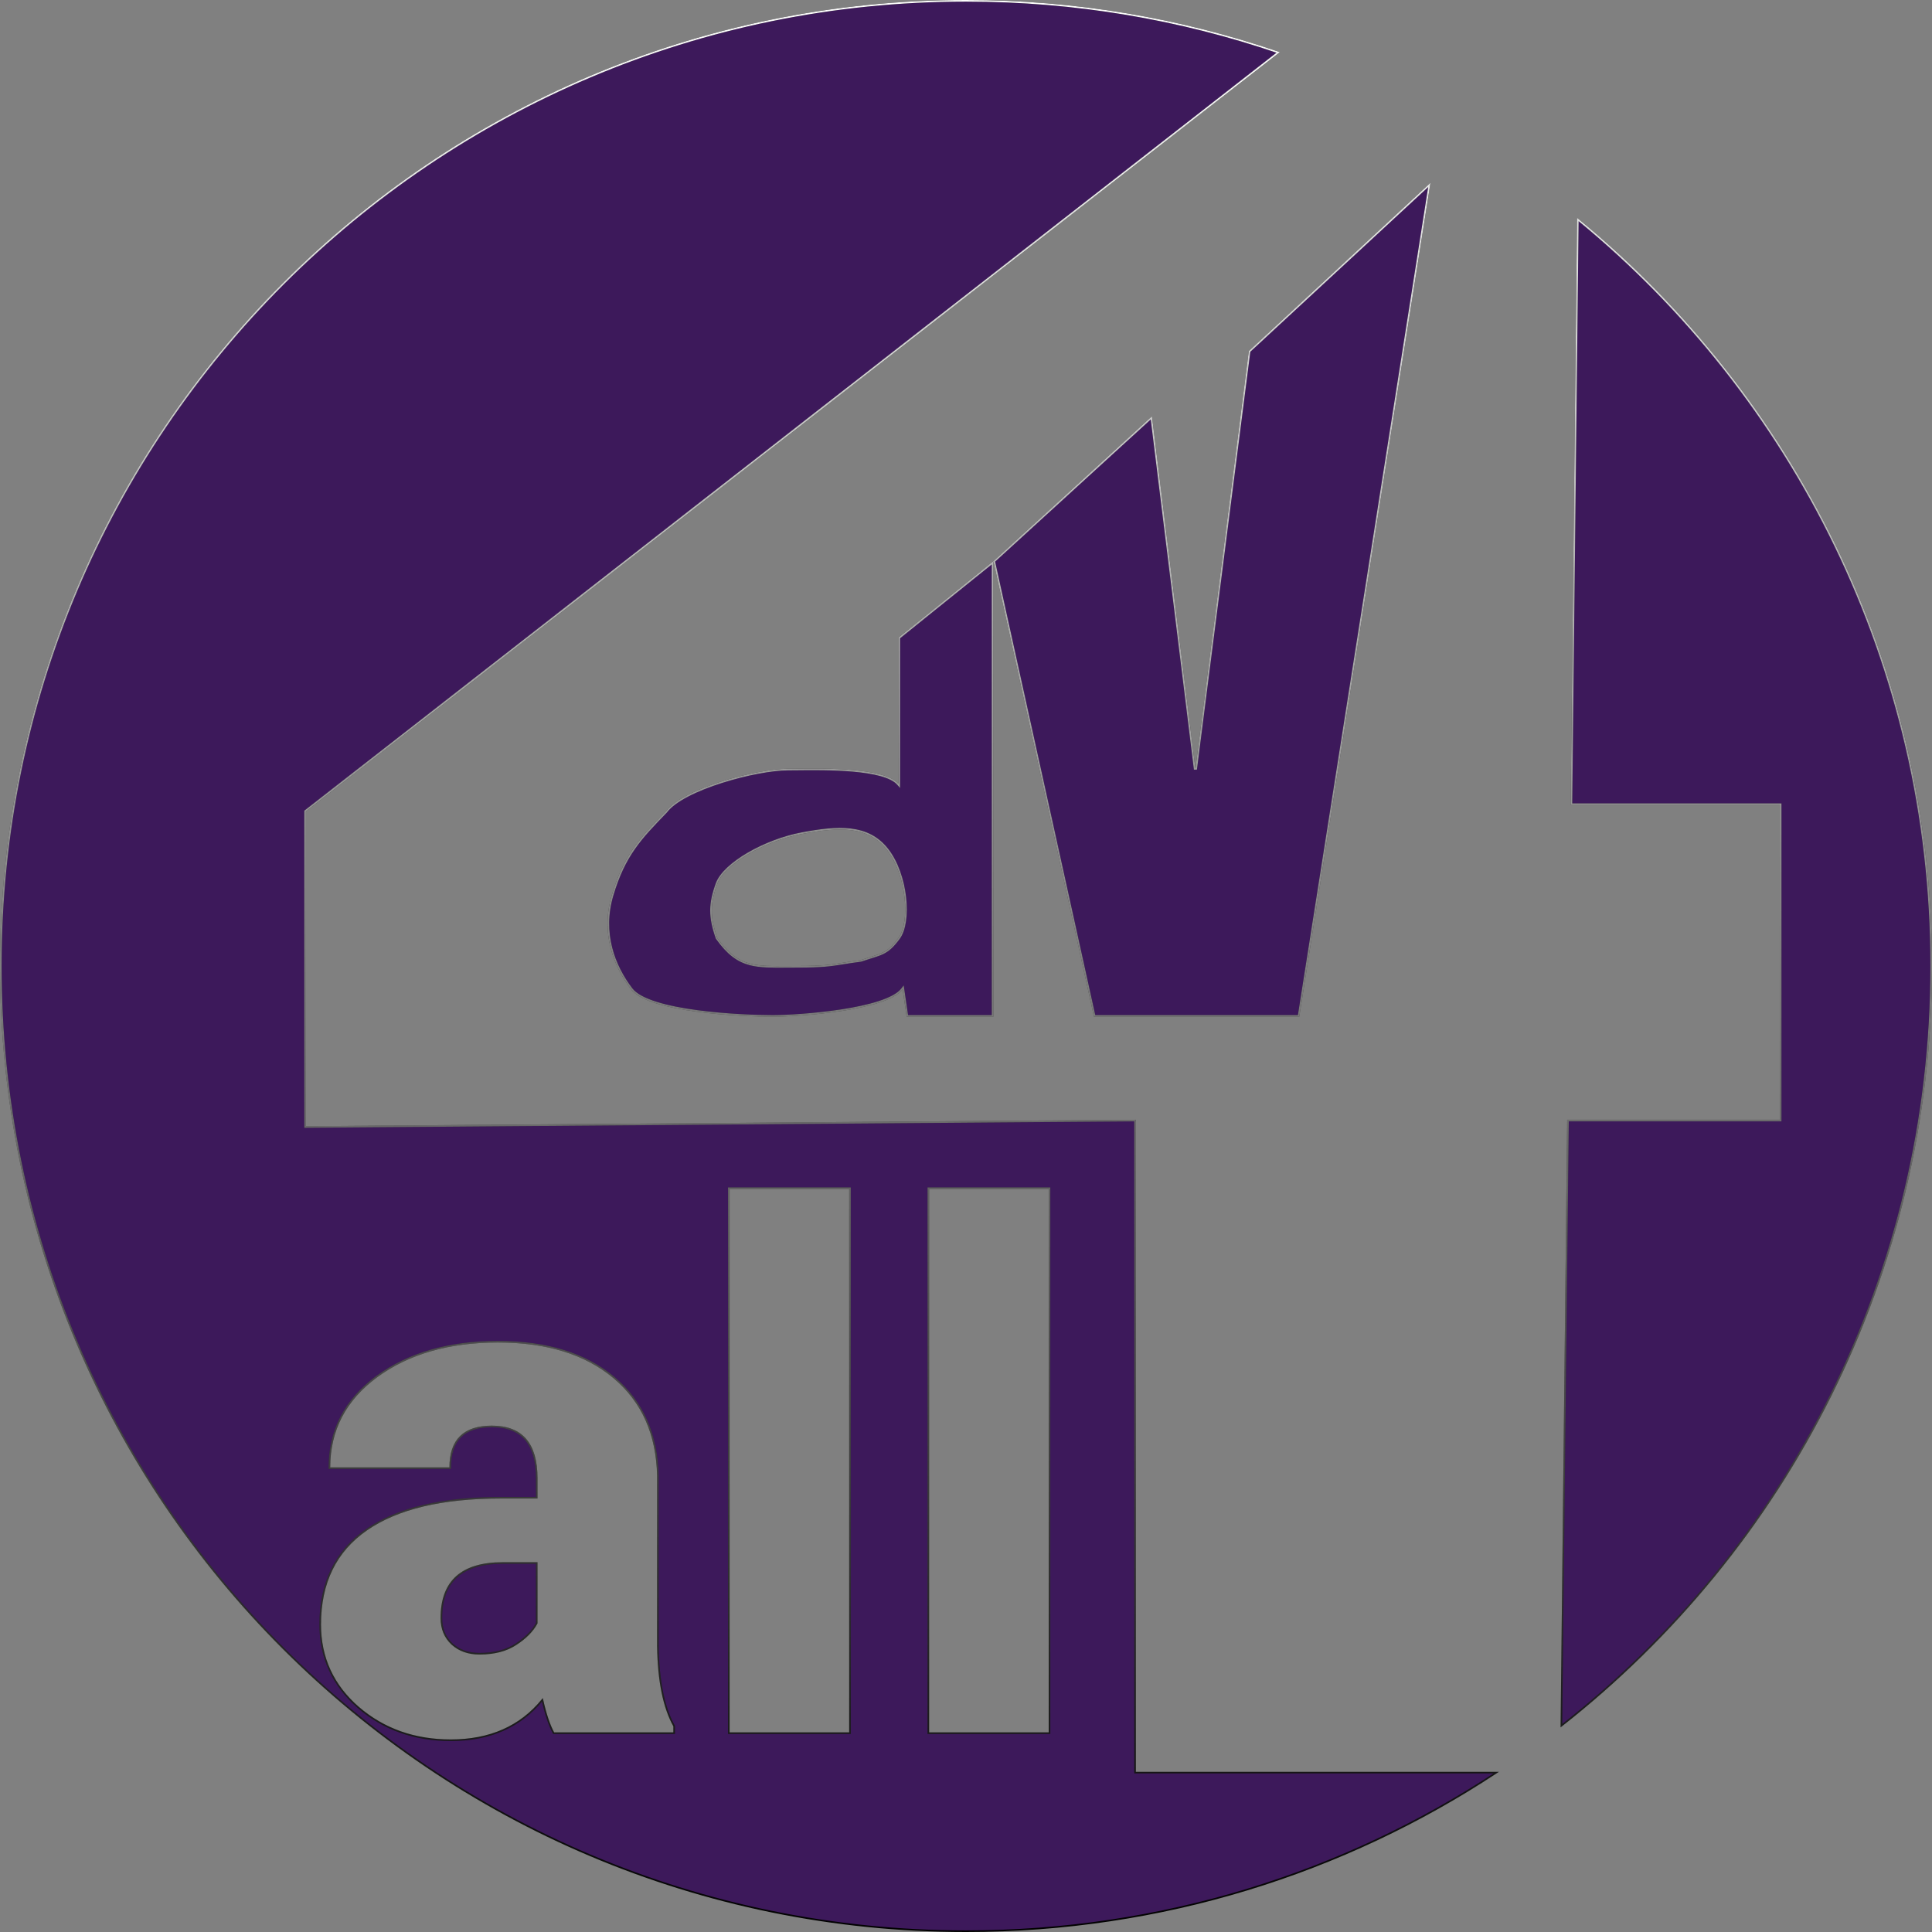 <svg width="1200" height="1200" viewBox="0 0 1200 1200" fill="none" xmlns="http://www.w3.org/2000/svg">
<rect x="0" y="0" width="1200" height="1200" fill="#808080" stroke="none"/>
<path d="M1105.5 499.5H976.053L980.014 136.308C1114.01 246.254 1199.5 413.143 1199.5 600C1199.5 791.556 1109.66 962.128 969.812 1071.88L973.911 696H1105.5H1106V695.5V500V499.5H1105.5ZM600 0.5C667.866 0.5 733.097 11.777 793.923 32.558L189.693 503.606L189.5 503.756V504V699.5V700.004L190.004 700L705 696.004V1100.5V1101H705.5H929.362C834.841 1163.27 721.653 1199.5 600 1199.5C268.905 1199.5 0.5 931.095 0.5 600C0.5 268.905 268.905 0.5 600 0.5ZM742.004 477.561L742.996 477.563L776.127 218.243L887.782 114.846L806.573 631H679.902L617.551 348.674L715.122 259.522L742.004 477.561ZM558.529 396.239L616.5 349.545V631H563.588L561.161 614.435L560.989 613.263L560.269 614.204C557.831 617.392 552.631 620.077 545.82 622.29C539.039 624.494 530.768 626.198 522.308 627.49C505.391 630.074 487.788 631 480 631C470.591 631 451.373 630.366 433.136 627.928C424.017 626.709 415.16 625.042 407.903 622.783C400.618 620.515 395.054 617.684 392.397 614.205C381.428 599.837 373.538 579.445 380.479 556.143C387.924 531.151 397.942 520.796 413.736 504.475L413.859 504.348L413.881 504.325L413.9 504.3C416.541 500.778 421.35 497.358 427.445 494.206C433.527 491.061 440.838 488.21 448.428 485.807C463.619 480.996 479.854 478 489.5 478C491.021 478 492.891 477.979 495.026 477.954C503.936 477.852 517.506 477.698 529.923 478.808C536.133 479.363 542.036 480.233 546.914 481.577C551.813 482.926 555.594 484.732 557.651 487.101L558.529 488.111V486.773V396.239ZM534.656 596.84L534.705 596.833L534.751 596.818C536.953 596.077 538.862 595.483 540.562 594.955C541.35 594.71 542.094 594.478 542.801 594.253C545.023 593.544 546.879 592.894 548.571 592.056C551.982 590.367 554.671 587.942 558.431 582.872C560.368 580.26 561.63 576.466 562.265 572.048C562.901 567.62 562.912 562.523 562.313 557.265C561.115 546.76 557.468 535.538 551.395 527.694C545.301 519.822 537.545 516.211 528.498 515.108C519.477 514.007 509.16 515.397 497.908 517.509C486.598 519.631 474.545 524.278 464.749 529.964C459.85 532.807 455.505 535.917 452.096 539.112C448.692 542.301 446.192 545.601 445.03 548.831C442.768 555.112 441.612 560.287 441.605 565.557C441.598 570.826 442.741 576.153 445.028 582.738L445.051 582.806L445.093 582.864C452.071 592.651 458.286 597.099 465.952 599.063C472.185 600.659 479.368 600.604 488.623 600.532C490.652 600.516 492.78 600.5 495.02 600.5C510.994 600.5 515.94 599.706 523.768 598.449C526.732 597.973 530.11 597.431 534.656 596.84ZM336.893 1055.81C338.894 1064.7 341.176 1071.53 343.749 1076.24L343.891 1076.5H344.188H418.235H418.735V1076V1072.26V1072.13L418.672 1072.02C412.285 1060.55 408.921 1043.95 408.628 1022.17C408.628 1022.16 408.628 1022.16 408.628 1022.16L408.628 916.918L408.628 916.909C408.186 891.004 399.127 870.572 381.424 855.672C363.729 840.779 339.653 833.361 309.251 833.361C278.849 833.361 253.763 840.559 234.029 854.991L234.027 854.992C214.425 869.436 204.601 888.259 204.601 911.425V911.925H205.101H279.148H279.648V911.425C279.648 902.862 281.825 896.531 286.091 892.336C290.358 888.139 296.802 885.997 305.516 885.997C314.867 885.997 321.794 888.694 326.396 894.009C331.01 899.338 333.36 907.384 333.36 918.236V930.261H311.009C274.633 930.261 246.829 936.86 227.667 950.125C208.473 963.414 198.888 983.06 198.888 1008.98C198.888 1029.64 206.789 1046.84 222.57 1060.56L222.572 1060.56C238.345 1074.12 257.506 1080.89 280.027 1080.89C304.234 1080.89 323.21 1072.55 336.893 1055.81ZM320.406 1021.31L320.402 1021.31C314.498 1025.2 306.984 1027.16 297.825 1027.16C290.9 1027.16 285.241 1025.14 280.806 1021.14C276.377 1017 274.155 1011.64 274.155 1005.03C274.155 993.549 277.35 985.026 283.657 979.363C289.975 973.692 299.501 970.812 312.327 970.812H333.36V1008.2C330.768 1013.04 326.462 1017.41 320.406 1021.31ZM452.672 1076V1076.5H453.172H527.439H527.939V1076V738.5V738H527.439H453.172H452.672V738.5V1076ZM576.598 1076V1076.5H577.098H651.365H651.865V1076V738.5V738H651.365H577.098H576.598V738.5V1076Z" fill="#3D195B"/>
<path d="M1105.5 499.5H976.053L980.014 136.308C1114.01 246.254 1199.5 413.143 1199.5 600C1199.5 791.556 1109.66 962.128 969.812 1071.88L973.911 696H1105.5H1106V695.5V500V499.5H1105.5ZM600 0.5C667.866 0.5 733.097 11.777 793.923 32.558L189.693 503.606L189.5 503.756V504V699.5V700.004L190.004 700L705 696.004V1100.5V1101H705.5H929.362C834.841 1163.27 721.653 1199.5 600 1199.5C268.905 1199.5 0.5 931.095 0.5 600C0.5 268.905 268.905 0.5 600 0.5ZM742.004 477.561L742.996 477.563L776.127 218.243L887.782 114.846L806.573 631H679.902L617.551 348.674L715.122 259.522L742.004 477.561ZM558.529 396.239L616.5 349.545V631H563.588L561.161 614.435L560.989 613.263L560.269 614.204C557.831 617.392 552.631 620.077 545.82 622.29C539.039 624.494 530.768 626.198 522.308 627.49C505.391 630.074 487.788 631 480 631C470.591 631 451.373 630.366 433.136 627.928C424.017 626.709 415.16 625.042 407.903 622.783C400.618 620.515 395.054 617.684 392.397 614.205C381.428 599.837 373.538 579.445 380.479 556.143C387.924 531.151 397.942 520.796 413.736 504.475L413.859 504.348L413.881 504.325L413.9 504.3C416.541 500.778 421.35 497.358 427.445 494.206C433.527 491.061 440.838 488.21 448.428 485.807C463.619 480.996 479.854 478 489.5 478C491.021 478 492.891 477.979 495.026 477.954C503.936 477.852 517.506 477.698 529.923 478.808C536.133 479.363 542.036 480.233 546.914 481.577C551.813 482.926 555.594 484.732 557.651 487.101L558.529 488.111V486.773V396.239ZM534.656 596.84L534.705 596.833L534.751 596.818C536.953 596.077 538.862 595.483 540.562 594.955C541.35 594.71 542.094 594.478 542.801 594.253C545.023 593.544 546.879 592.894 548.571 592.056C551.982 590.367 554.671 587.942 558.431 582.872C560.368 580.26 561.63 576.466 562.265 572.048C562.901 567.62 562.912 562.523 562.313 557.265C561.115 546.76 557.468 535.538 551.395 527.694C545.301 519.822 537.545 516.211 528.498 515.108C519.477 514.007 509.16 515.397 497.908 517.509C486.598 519.631 474.545 524.278 464.749 529.964C459.85 532.807 455.505 535.917 452.096 539.112C448.692 542.301 446.192 545.601 445.03 548.831C442.768 555.112 441.612 560.287 441.605 565.557C441.598 570.826 442.741 576.153 445.028 582.738L445.051 582.806L445.093 582.864C452.071 592.651 458.286 597.099 465.952 599.063C472.185 600.659 479.368 600.604 488.623 600.532C490.652 600.516 492.78 600.5 495.02 600.5C510.994 600.5 515.94 599.706 523.768 598.449C526.732 597.973 530.11 597.431 534.656 596.84ZM336.893 1055.81C338.894 1064.7 341.176 1071.53 343.749 1076.24L343.891 1076.5H344.188H418.235H418.735V1076V1072.26V1072.13L418.672 1072.02C412.285 1060.55 408.921 1043.95 408.628 1022.17C408.628 1022.16 408.628 1022.16 408.628 1022.16L408.628 916.918L408.628 916.909C408.186 891.004 399.127 870.572 381.424 855.672C363.729 840.779 339.653 833.361 309.251 833.361C278.849 833.361 253.763 840.559 234.029 854.991L234.027 854.992C214.425 869.436 204.601 888.259 204.601 911.425V911.925H205.101H279.148H279.648V911.425C279.648 902.862 281.825 896.531 286.091 892.336C290.358 888.139 296.802 885.997 305.516 885.997C314.867 885.997 321.794 888.694 326.396 894.009C331.01 899.338 333.36 907.384 333.36 918.236V930.261H311.009C274.633 930.261 246.829 936.86 227.667 950.125C208.473 963.414 198.888 983.06 198.888 1008.98C198.888 1029.64 206.789 1046.84 222.57 1060.56L222.572 1060.56C238.345 1074.12 257.506 1080.89 280.027 1080.89C304.234 1080.89 323.21 1072.55 336.893 1055.81ZM320.406 1021.31L320.402 1021.31C314.498 1025.2 306.984 1027.16 297.825 1027.16C290.9 1027.16 285.241 1025.14 280.806 1021.14C276.377 1017 274.155 1011.64 274.155 1005.03C274.155 993.549 277.35 985.026 283.657 979.363C289.975 973.692 299.501 970.812 312.327 970.812H333.36V1008.2C330.768 1013.04 326.462 1017.41 320.406 1021.31ZM452.672 1076V1076.5H453.172H527.439H527.939V1076V738.5V738H527.439H453.172H452.672V738.5V1076ZM576.598 1076V1076.5H577.098H651.365H651.865V1076V738.5V738H651.365H577.098H576.598V738.5V1076Z" stroke="black"/>
<path d="M1105.5 499.5H976.053L980.014 136.308C1114.01 246.254 1199.5 413.143 1199.5 600C1199.5 791.556 1109.66 962.128 969.812 1071.88L973.911 696H1105.5H1106V695.5V500V499.5H1105.5ZM600 0.5C667.866 0.5 733.097 11.777 793.923 32.558L189.693 503.606L189.5 503.756V504V699.5V700.004L190.004 700L705 696.004V1100.5V1101H705.5H929.362C834.841 1163.27 721.653 1199.5 600 1199.5C268.905 1199.5 0.5 931.095 0.5 600C0.5 268.905 268.905 0.5 600 0.5ZM742.004 477.561L742.996 477.563L776.127 218.243L887.782 114.846L806.573 631H679.902L617.551 348.674L715.122 259.522L742.004 477.561ZM558.529 396.239L616.5 349.545V631H563.588L561.161 614.435L560.989 613.263L560.269 614.204C557.831 617.392 552.631 620.077 545.82 622.29C539.039 624.494 530.768 626.198 522.308 627.49C505.391 630.074 487.788 631 480 631C470.591 631 451.373 630.366 433.136 627.928C424.017 626.709 415.16 625.042 407.903 622.783C400.618 620.515 395.054 617.684 392.397 614.205C381.428 599.837 373.538 579.445 380.479 556.143C387.924 531.151 397.942 520.796 413.736 504.475L413.859 504.348L413.881 504.325L413.9 504.3C416.541 500.778 421.35 497.358 427.445 494.206C433.527 491.061 440.838 488.21 448.428 485.807C463.619 480.996 479.854 478 489.5 478C491.021 478 492.891 477.979 495.026 477.954C503.936 477.852 517.506 477.698 529.923 478.808C536.133 479.363 542.036 480.233 546.914 481.577C551.813 482.926 555.594 484.732 557.651 487.101L558.529 488.111V486.773V396.239ZM534.656 596.84L534.705 596.833L534.751 596.818C536.953 596.077 538.862 595.483 540.562 594.955C541.35 594.71 542.094 594.478 542.801 594.253C545.023 593.544 546.879 592.894 548.571 592.056C551.982 590.367 554.671 587.942 558.431 582.872C560.368 580.26 561.63 576.466 562.265 572.048C562.901 567.62 562.912 562.523 562.313 557.265C561.115 546.76 557.468 535.538 551.395 527.694C545.301 519.822 537.545 516.211 528.498 515.108C519.477 514.007 509.16 515.397 497.908 517.509C486.598 519.631 474.545 524.278 464.749 529.964C459.85 532.807 455.505 535.917 452.096 539.112C448.692 542.301 446.192 545.601 445.03 548.831C442.768 555.112 441.612 560.287 441.605 565.557C441.598 570.826 442.741 576.153 445.028 582.738L445.051 582.806L445.093 582.864C452.071 592.651 458.286 597.099 465.952 599.063C472.185 600.659 479.368 600.604 488.623 600.532C490.652 600.516 492.78 600.5 495.02 600.5C510.994 600.5 515.94 599.706 523.768 598.449C526.732 597.973 530.11 597.431 534.656 596.84ZM336.893 1055.81C338.894 1064.7 341.176 1071.53 343.749 1076.24L343.891 1076.5H344.188H418.235H418.735V1076V1072.26V1072.13L418.672 1072.02C412.285 1060.55 408.921 1043.95 408.628 1022.17C408.628 1022.16 408.628 1022.16 408.628 1022.16L408.628 916.918L408.628 916.909C408.186 891.004 399.127 870.572 381.424 855.672C363.729 840.779 339.653 833.361 309.251 833.361C278.849 833.361 253.763 840.559 234.029 854.991L234.027 854.992C214.425 869.436 204.601 888.259 204.601 911.425V911.925H205.101H279.148H279.648V911.425C279.648 902.862 281.825 896.531 286.091 892.336C290.358 888.139 296.802 885.997 305.516 885.997C314.867 885.997 321.794 888.694 326.396 894.009C331.01 899.338 333.36 907.384 333.36 918.236V930.261H311.009C274.633 930.261 246.829 936.86 227.667 950.125C208.473 963.414 198.888 983.06 198.888 1008.98C198.888 1029.64 206.789 1046.84 222.57 1060.56L222.572 1060.56C238.345 1074.12 257.506 1080.89 280.027 1080.89C304.234 1080.89 323.21 1072.55 336.893 1055.81ZM320.406 1021.31L320.402 1021.31C314.498 1025.2 306.984 1027.16 297.825 1027.16C290.9 1027.16 285.241 1025.14 280.806 1021.14C276.377 1017 274.155 1011.64 274.155 1005.03C274.155 993.549 277.35 985.026 283.657 979.363C289.975 973.692 299.501 970.812 312.327 970.812H333.36V1008.2C330.768 1013.04 326.462 1017.41 320.406 1021.31ZM452.672 1076V1076.5H453.172H527.439H527.939V1076V738.5V738H527.439H453.172H452.672V738.5V1076ZM576.598 1076V1076.5H577.098H651.365H651.865V1076V738.5V738H651.365H577.098H576.598V738.5V1076Z" stroke="url(#paint0_linear)"/>
<defs>
<linearGradient id="paint0_linear" x2="1" gradientUnits="userSpaceOnUse" gradientTransform="translate(1203 -1) scale(1200) rotate(90)">
<stop stop-color="white"/>
<stop offset="1" stop-color="white" stop-opacity="0"/>
</linearGradient>
</defs>
</svg>
